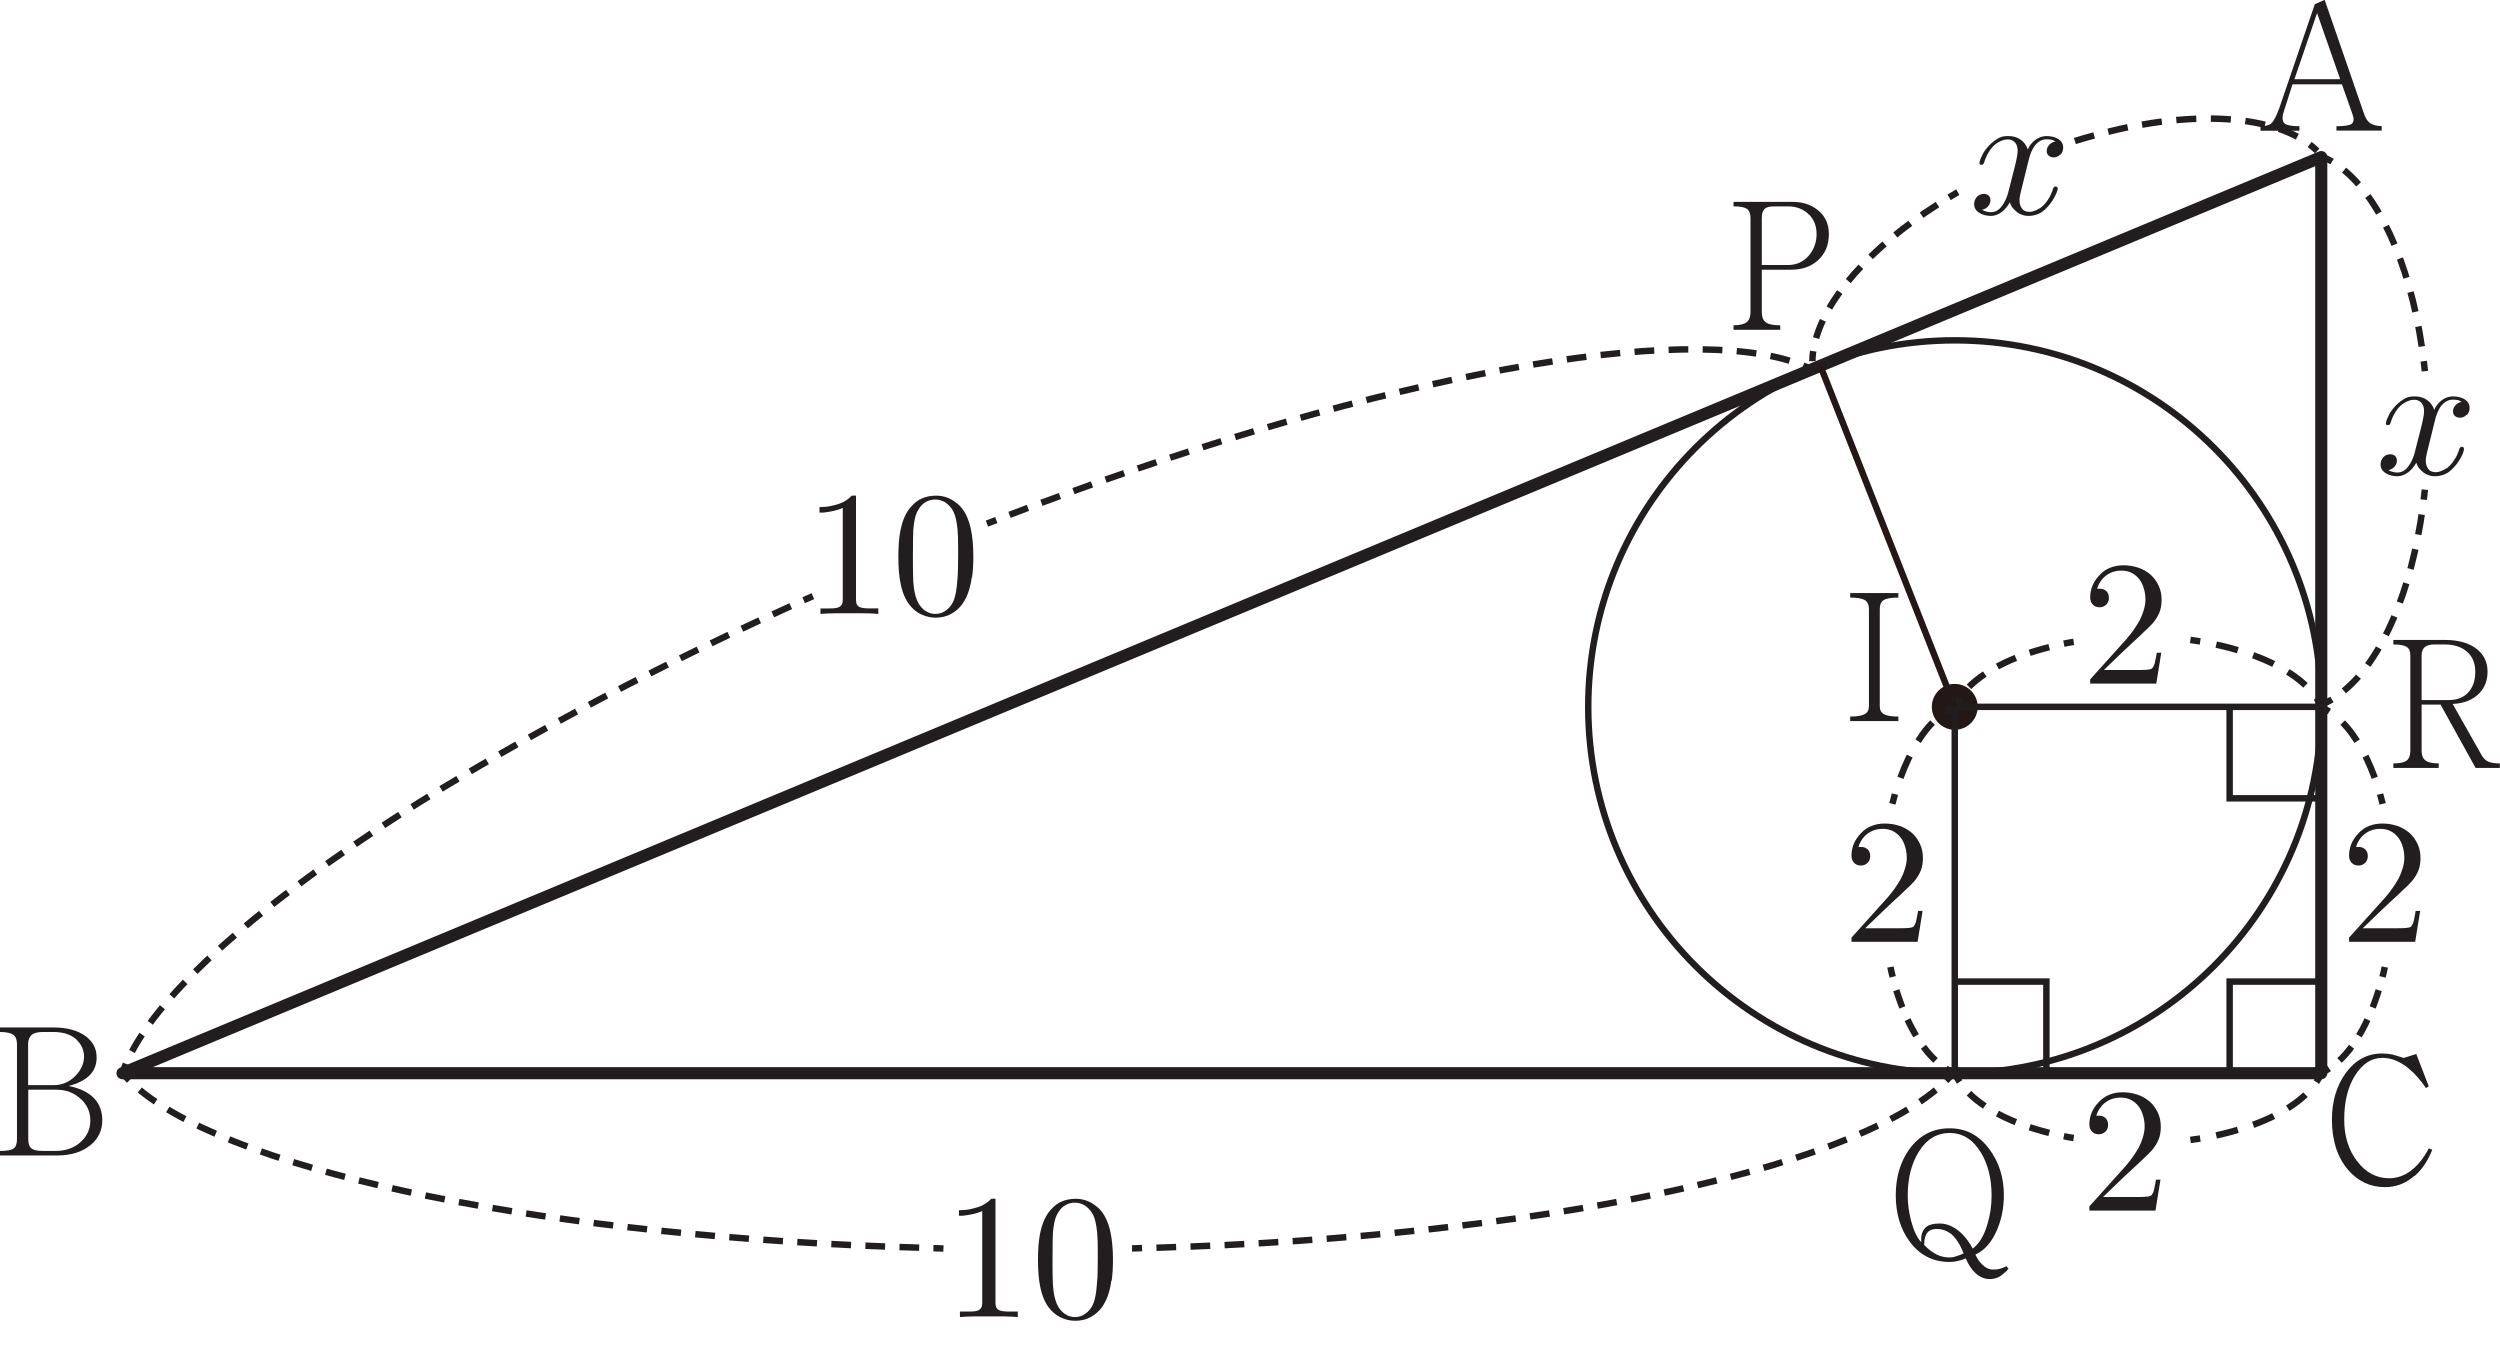 <?xml version="1.0" encoding="UTF-8"?>
<svg id="_레이어_1" data-name="레이어 1" xmlns="http://www.w3.org/2000/svg" width="154.7" height="83.71" viewBox="0 0 154.7 83.71">
  <polygon points="143.64 66.41 7.58 66.41 143.64 9.72 143.64 66.41" fill="none" stroke="#221e1f" stroke-linejoin="round" stroke-width=".75"/>
  <circle cx="120.96" cy="43.74" r="22.68" fill="none" stroke="#221e1f" stroke-miterlimit="10" stroke-width=".4"/>
  <circle cx="120.96" cy="43.74" r="1.42" fill="#231815"/>
  <g>
    <path d="M70.05,77.25c.21,0,.41-.01.62-.02" fill="none" stroke="#221e1f" stroke-miterlimit="10" stroke-width=".4"/>
    <path d="M71.56,77.21c23.5-.7,42.61-4.74,48.54-10.03" fill="none" stroke="#221e1f" stroke-dasharray="1.22 .89" stroke-miterlimit="10" stroke-width=".4"/>
    <path d="M120.42,66.88c.15-.15.29-.3.42-.45" fill="none" stroke="#221e1f" stroke-miterlimit="10" stroke-width=".4"/>
  </g>
  <g>
    <path d="M7.58,66.41c.13.15.27.3.42.45" fill="none" stroke="#221e1f" stroke-miterlimit="10" stroke-width=".4"/>
    <path d="M8.65,67.45c6.32,5.19,25.36,9.12,48.65,9.77" fill="none" stroke="#221e1f" stroke-dasharray="1.22 .89" stroke-miterlimit="10" stroke-width=".4"/>
    <path d="M57.76,77.24c.21,0,.41.01.62.02" fill="none" stroke="#221e1f" stroke-miterlimit="10" stroke-width=".4"/>
  </g>
  <g>
    <path d="M50.3,36.89c-.19.08-.38.17-.57.25" fill="none" stroke="#221e1f" stroke-miterlimit="10" stroke-width=".4"/>
    <path d="M48.93,37.51c-21.43,9.69-37.51,20.76-40.95,27.93" fill="none" stroke="#221e1f" stroke-dasharray="1.22 .89" stroke-miterlimit="10" stroke-width=".4"/>
    <path d="M7.79,65.83c-.08.2-.16.39-.22.58" fill="none" stroke="#221e1f" stroke-miterlimit="10" stroke-width=".4"/>
  </g>
  <g>
    <path d="M112.14,22.87c-.18-.09-.37-.17-.56-.25" fill="none" stroke="#221e1f" stroke-miterlimit="10" stroke-width=".4"/>
    <path d="M110.74,22.32c-7.83-2.37-26.91,1.34-48.67,9.69" fill="none" stroke="#221e1f" stroke-dasharray="1.22 .89" stroke-miterlimit="10" stroke-width=".4"/>
    <path d="M61.65,32.18c-.19.07-.39.15-.58.22" fill="none" stroke="#221e1f" stroke-miterlimit="10" stroke-width=".4"/>
  </g>
  <g>
    <path d="M121.15,11.89c-.18.1-.36.21-.54.32" fill="none" stroke="#221e1f" stroke-miterlimit="10" stroke-width=".4"/>
    <path d="M119.89,12.66c-4.18,2.67-7,5.87-7.61,8.66" fill="none" stroke="#221e1f" stroke-dasharray="1.18 .86" stroke-miterlimit="10" stroke-width=".4"/>
    <path d="M112.2,21.73c-.03.21-.05.41-.05.62" fill="none" stroke="#221e1f" stroke-miterlimit="10" stroke-width=".4"/>
  </g>
  <g>
    <path d="M143.39,9.34c-.15-.14-.3-.27-.47-.4" fill="none" stroke="#221e1f" stroke-miterlimit="10" stroke-width=".4"/>
    <path d="M142.16,8.46c-3.02-1.61-8.42-1.5-14.24.42" fill="none" stroke="#221e1f" stroke-dasharray="1.24 .9" stroke-miterlimit="10" stroke-width=".4"/>
    <path d="M127.49,9.02c-.19.07-.39.14-.59.21" fill="none" stroke="#221e1f" stroke-miterlimit="10" stroke-width=".4"/>
  </g>
  <g>
    <path d="M150.05,22.97c-.02-.21-.04-.41-.07-.62" fill="none" stroke="#221e1f" stroke-miterlimit="10" stroke-width=".4"/>
    <path d="M149.86,21.44c-.78-5.27-2.72-9.45-5.17-11.19" fill="none" stroke="#221e1f" stroke-dasharray="1.26 .92" stroke-miterlimit="10" stroke-width=".4"/>
    <path d="M144.31,10c-.18-.11-.36-.2-.55-.28" fill="none" stroke="#221e1f" stroke-miterlimit="10" stroke-width=".4"/>
  </g>
  <g>
    <path d="M143.75,43.56c.19-.08.37-.17.55-.28" fill="none" stroke="#221e1f" stroke-miterlimit="10" stroke-width=".4"/>
    <path d="M145.04,42.75c2.36-1.94,4.18-6.15,4.88-11.37" fill="none" stroke="#221e1f" stroke-dasharray="1.26 .92" stroke-miterlimit="10" stroke-width=".4"/>
    <path d="M149.98,30.92c.02-.2.05-.41.07-.62" fill="none" stroke="#221e1f" stroke-miterlimit="10" stroke-width=".4"/>
  </g>
  <g>
    <path d="M117.1,49.74c.05-.2.11-.4.16-.6" fill="none" stroke="#221e1f" stroke-miterlimit="10" stroke-width=".4"/>
    <path d="M117.6,48.13c.61-1.67,1.43-3,2.39-3.79" fill="none" stroke="#221e1f" stroke-dasharray="1.46 1.06" stroke-miterlimit="10" stroke-width=".4"/>
    <path d="M120.41,44.03c.18-.11.36-.21.55-.29" fill="none" stroke="#221e1f" stroke-miterlimit="10" stroke-width=".4"/>
  </g>
  <g>
    <path d="M120.96,66.41c-.19-.08-.37-.17-.55-.29" fill="none" stroke="#221e1f" stroke-miterlimit="10" stroke-width=".4"/>
    <path d="M119.77,65.62c-1.07-1-1.96-2.68-2.55-4.77" fill="none" stroke="#221e1f" stroke-dasharray="1.13 .82" stroke-miterlimit="10" stroke-width=".4"/>
    <path d="M117.12,60.45c-.05-.2-.1-.4-.14-.61" fill="none" stroke="#221e1f" stroke-miterlimit="10" stroke-width=".4"/>
  </g>
  <g>
    <path d="M147.44,49.74c-.05-.2-.11-.4-.16-.6" fill="none" stroke="#221e1f" stroke-miterlimit="10" stroke-width=".4"/>
    <path d="M146.95,48.13c-.61-1.67-1.43-3-2.39-3.79" fill="none" stroke="#221e1f" stroke-dasharray="1.46 1.06" stroke-miterlimit="10" stroke-width=".4"/>
    <path d="M144.14,44.03c-.18-.11-.36-.21-.55-.29" fill="none" stroke="#221e1f" stroke-miterlimit="10" stroke-width=".4"/>
  </g>
  <g>
    <path d="M143.58,66.41c.19-.08.37-.17.55-.29" fill="none" stroke="#221e1f" stroke-miterlimit="10" stroke-width=".4"/>
    <path d="M144.77,65.62c1.07-1,1.96-2.68,2.55-4.77" fill="none" stroke="#221e1f" stroke-dasharray="1.13 .82" stroke-miterlimit="10" stroke-width=".4"/>
    <path d="M147.43,60.45c.05-.2.1-.4.14-.61" fill="none" stroke="#221e1f" stroke-miterlimit="10" stroke-width=".4"/>
  </g>
  <g>
    <path d="M135.54,39.6c.21.03.41.06.61.09" fill="none" stroke="#221e1f" stroke-miterlimit="10" stroke-width=".4"/>
    <path d="M137.14,39.89c2.67.58,4.79,1.62,5.89,2.9" fill="none" stroke="#221e1f" stroke-dasharray="1.38 1" stroke-miterlimit="10" stroke-width=".4"/>
    <path d="M143.34,43.19c.12.18.22.36.3.54" fill="none" stroke="#221e1f" stroke-miterlimit="10" stroke-width=".4"/>
  </g>
  <g>
    <path d="M120.96,43.74c.08-.18.18-.36.3-.54" fill="none" stroke="#221e1f" stroke-miterlimit="10" stroke-width=".4"/>
    <path d="M121.84,42.5c1.13-1.12,3.05-2.03,5.41-2.56" fill="none" stroke="#221e1f" stroke-dasharray="1.26 .91" stroke-miterlimit="10" stroke-width=".4"/>
    <path d="M127.71,39.83c.2-.04.4-.08.61-.11" fill="none" stroke="#221e1f" stroke-miterlimit="10" stroke-width=".4"/>
  </g>
  <g>
    <path d="M135.54,70.54c.21-.03.41-.06.61-.09" fill="none" stroke="#221e1f" stroke-miterlimit="10" stroke-width=".4"/>
    <path d="M137.14,70.26c2.67-.58,4.79-1.62,5.89-2.9" fill="none" stroke="#221e1f" stroke-dasharray="1.38 1" stroke-miterlimit="10" stroke-width=".4"/>
    <path d="M143.34,66.96c.12-.18.22-.36.3-.54" fill="none" stroke="#221e1f" stroke-miterlimit="10" stroke-width=".4"/>
  </g>
  <g>
    <path d="M120.96,66.41c.08.18.18.36.3.54" fill="none" stroke="#221e1f" stroke-miterlimit="10" stroke-width=".4"/>
    <path d="M121.84,67.65c1.13,1.12,3.05,2.03,5.41,2.56" fill="none" stroke="#221e1f" stroke-dasharray="1.26 .91" stroke-miterlimit="10" stroke-width=".4"/>
    <path d="M127.71,70.31c.2.04.4.08.61.11" fill="none" stroke="#221e1f" stroke-miterlimit="10" stroke-width=".4"/>
  </g>
  <polyline points="143.64 60.74 137.97 60.74 137.97 66.41" fill="none" stroke="#221e1f" stroke-miterlimit="10" stroke-width=".4"/>
  <polyline points="120.96 60.74 126.63 60.74 126.63 66.41" fill="none" stroke="#221e1f" stroke-miterlimit="10" stroke-width=".4"/>
  <polyline points="143.64 49.4 137.97 49.4 137.97 43.74" fill="none" stroke="#221e1f" stroke-miterlimit="10" stroke-width=".4"/>
  <path d="M144.58,8.09v-.28c.48,0,.79-.05.93-.14.15-.11.17-.31.06-.61l-.65-1.84h-3.06l-.51,1.59c-.14.4-.14.67,0,.81.13.13.44.19.94.19v.28h-2.41v-.28c.31,0,.54-.06.68-.19.15-.14.31-.46.49-.95l2.19-6.41.61-.27,2.43,7.03c.09.29.23.5.4.61.17.11.4.17.7.17v.28h-2.81ZM143.38.81l-1.4,4.09h2.83l-1.43-4.09Z" fill="#221e1f"/>
  <path d="M5.63,70.83c-.51.44-1.21.67-2.09.67H0v-.28c.42,0,.7-.05.83-.14.14-.09.22-.29.22-.58v-5.88c0-.27-.07-.47-.22-.58-.16-.12-.44-.18-.83-.18v-.28h3.33c.82,0,1.47.18,1.96.53.46.34.69.78.69,1.33,0,.41-.13.76-.38,1.04-.29.32-.74.56-1.35.72.72.14,1.25.41,1.6.79.32.35.48.8.48,1.34,0,.59-.23,1.1-.69,1.5ZM4.76,64.35c-.35-.33-.83-.49-1.45-.49h-.65c-.32,0-.56.06-.7.18-.14.12-.22.32-.22.58v2.53h1.57c.53,0,.98-.19,1.36-.58.35-.36.53-.76.53-1.19,0-.39-.15-.73-.44-1.02ZM5,68.01c-.41-.39-.92-.58-1.51-.58h-1.74v3.07c0,.29.07.48.22.58.12.09.36.14.7.14h.75c.67,0,1.21-.2,1.61-.59.38-.36.56-.79.56-1.3s-.19-.95-.58-1.32Z" fill="#221e1f"/>
  <path d="M149.39,72.77c-.52.46-1.12.69-1.81.69-.91,0-1.67-.36-2.29-1.08-.66-.78-.99-1.81-.99-3.1,0-1.14.29-2.1.86-2.89.59-.8,1.34-1.2,2.24-1.2.21,0,.42.02.63.06.13.04.34.1.64.19l.06.03.79-.25.77,2-.17.11c-.35-.51-.7-.91-1.07-1.21-.53-.44-1.07-.66-1.62-.66-.68,0-1.24.36-1.7,1.09-.45.72-.67,1.63-.67,2.73,0,1.03.27,1.9.81,2.59.53.69,1.19,1.04,1.98,1.04.47,0,.9-.15,1.3-.44.43-.31.81-.78,1.15-1.41l.21.09c-.28.69-.64,1.23-1.09,1.62Z" fill="#221e1f"/>
  <line x1="120.96" y1="43.74" x2="120.96" y2="66.41" fill="none" stroke="#221e1f" stroke-miterlimit="10" stroke-width=".4"/>
  <line x1="120.96" y1="43.74" x2="143.64" y2="43.74" fill="none" stroke="#221e1f" stroke-miterlimit="10" stroke-width=".4"/>
  <path d="M118.68,58.28h-4.11v-.26l2.25-2.5c.17-.2.31-.38.43-.55.14-.2.27-.4.38-.6.11-.21.19-.42.25-.62.07-.23.11-.45.11-.66,0-.24-.03-.46-.09-.66-.06-.22-.15-.42-.27-.58-.14-.19-.31-.33-.51-.43-.19-.09-.39-.13-.62-.13-.36,0-.67.1-.94.3-.26.2-.45.47-.56.82h.14c.17-.01.31.04.42.14.12.11.17.25.17.43,0,.16-.05.29-.16.41-.12.11-.25.17-.41.17-.19,0-.33-.06-.44-.18-.1-.11-.15-.26-.15-.44,0-.25.05-.5.15-.74.1-.23.24-.43.41-.61.19-.22.42-.38.68-.48.25-.1.53-.15.82-.15.32,0,.62.05.9.14.3.1.56.25.79.45.22.2.38.43.5.7.12.26.17.54.17.85,0,.29-.04.54-.13.77-.09.22-.22.44-.41.67-.17.19-.38.39-.61.6-.12.12-.32.31-.61.57l-.63.59-1.18,1.14h2.04c.22,0,.38,0,.51-.01.23-.01.37-.04.42-.08.07-.06.13-.18.18-.35.02-.09.05-.24.09-.45l.03-.18h.28l-.31,1.92Z" fill="#221e1f"/>
  <path d="M133.45,42.3h-4.11v-.26l2.25-2.5c.17-.2.31-.38.43-.55.14-.2.27-.4.38-.6.11-.21.19-.42.25-.62.07-.23.11-.45.11-.66,0-.24-.03-.46-.09-.66-.06-.22-.15-.42-.27-.58-.14-.19-.31-.33-.51-.43-.19-.09-.39-.13-.62-.13-.36,0-.67.1-.94.3-.26.2-.45.47-.56.82h.14c.17-.01.31.04.42.14.12.11.17.25.17.43,0,.16-.05.29-.16.41-.12.11-.25.17-.41.17-.19,0-.33-.06-.44-.18-.1-.11-.15-.26-.15-.44,0-.25.05-.5.15-.74.1-.23.24-.43.41-.61.19-.22.42-.38.68-.48.25-.1.53-.15.82-.15.32,0,.62.05.9.14.3.1.56.25.79.45.22.2.38.43.5.7.12.26.17.54.17.85,0,.29-.04.54-.13.77-.09.22-.22.44-.41.67-.17.19-.38.39-.61.6-.12.12-.32.31-.61.57l-.63.59-1.18,1.14h2.04c.22,0,.38,0,.51-.01.23-.01.37-.04.42-.08.07-.06.13-.18.18-.35.02-.09.05-.24.09-.45l.03-.18h.28l-.31,1.92Z" fill="#221e1f"/>
  <path d="M149.47,58.28h-4.11v-.26l2.25-2.5c.17-.2.31-.38.43-.55.14-.2.27-.4.38-.6.11-.21.19-.42.25-.62.07-.23.11-.45.11-.66,0-.24-.03-.46-.09-.66-.06-.22-.15-.42-.27-.58-.14-.19-.31-.33-.51-.43-.19-.09-.39-.13-.62-.13-.36,0-.67.1-.94.3-.26.2-.45.47-.56.82h.14c.17-.01.31.04.42.14.12.11.17.25.17.43,0,.16-.05.29-.16.41-.12.11-.25.17-.41.17-.19,0-.33-.06-.44-.18-.1-.11-.15-.26-.15-.44,0-.25.05-.5.15-.74.1-.23.24-.43.41-.61.19-.22.42-.38.68-.48.25-.1.53-.15.82-.15.32,0,.62.05.9.14.3.1.56.25.79.45.22.2.38.43.5.7.12.26.17.54.17.85,0,.29-.04.54-.13.77-.09.22-.22.44-.41.67-.17.19-.38.39-.61.6-.12.12-.32.31-.61.57l-.63.59-1.18,1.14h2.04c.22,0,.38,0,.51-.01.23-.01.37-.04.42-.08.07-.06.13-.18.18-.35.02-.09.05-.24.09-.45l.03-.18h.28l-.31,1.92Z" fill="#221e1f"/>
  <path d="M133.4,74.91h-4.11v-.26l2.25-2.5c.17-.2.31-.38.43-.55.14-.2.27-.4.38-.6.11-.21.19-.42.25-.62.07-.23.11-.45.11-.66,0-.24-.03-.46-.09-.66-.06-.22-.15-.42-.27-.58-.14-.19-.31-.33-.51-.43-.19-.09-.39-.13-.62-.13-.36,0-.67.1-.94.3-.26.2-.45.47-.56.82h.14c.17-.01.31.04.42.14.12.11.17.25.17.43,0,.16-.05.29-.16.41-.12.11-.25.17-.41.17-.19,0-.33-.06-.44-.18-.1-.11-.15-.26-.15-.44,0-.25.05-.5.15-.74.1-.23.24-.43.41-.61.19-.21.42-.38.68-.48.25-.1.53-.15.82-.15.32,0,.62.05.9.14.3.1.56.25.79.45.22.2.38.43.5.7.12.26.17.54.17.85,0,.29-.04.54-.13.77-.09.22-.22.44-.41.67-.17.19-.38.39-.61.6-.12.12-.32.31-.61.57l-.63.59-1.18,1.14h2.04c.22,0,.38,0,.51-.01.23-.01.37-.04.42-.08.07-.06.13-.18.18-.35.02-.09.05-.24.09-.45l.03-.18h.28l-.31,1.92Z" fill="#221e1f"/>
  <path d="M112.48,16.12c-.42.38-.98.57-1.66.57h-1.8v2.64c0,.28.08.48.23.6.17.14.48.2.91.2v.28h-2.89v-.28c.39,0,.66-.07.82-.2.15-.12.23-.32.23-.6v-5.85c0-.27-.08-.46-.23-.56-.15-.1-.42-.15-.82-.15v-.28h3.64c.63,0,1.16.17,1.59.52.45.37.67.86.67,1.47,0,.69-.23,1.23-.68,1.63ZM111.95,13.29c-.33-.34-.77-.52-1.31-.52h-.85c-.28,0-.48.05-.59.15-.12.11-.18.29-.18.56v2.92h1.62c.54,0,.98-.21,1.32-.62.3-.37.45-.81.45-1.3s-.15-.87-.45-1.19Z" fill="#221e1f"/>
  <path d="M124.22,78.6c-.2.19-.36.32-.48.39-.19.11-.39.16-.62.16-.32,0-.62-.13-.89-.38-.23-.22-.43-.52-.59-.9-.17.07-.34.13-.53.17-.17.04-.32.05-.47.05-1.04,0-1.87-.43-2.49-1.29-.56-.77-.84-1.72-.84-2.84s.28-2.06.84-2.85c.63-.86,1.46-1.29,2.49-1.29s1.82.43,2.46,1.29c.6.8.9,1.75.9,2.85,0,.77-.14,1.49-.43,2.16-.32.75-.77,1.26-1.33,1.51.1.24.24.45.42.62.21.21.43.31.67.31.16,0,.29-.01.4-.04.13-.03.27-.09.43-.17l.13.17-.08.06ZM122.57,71.31c-.48-.8-1.13-1.2-1.93-1.2s-1.45.4-1.93,1.2c-.44.73-.66,1.62-.66,2.67,0,.51.07,1.03.21,1.57.16.61.37,1.05.63,1.32-.04-.44.07-.76.32-.96.19-.14.46-.2.82-.2.32,0,.65.1.97.31.41.27.77.68,1.07,1.24.4-.29.7-.79.91-1.5.17-.57.26-1.16.26-1.77,0-1.05-.22-1.93-.66-2.67ZM120.68,76.32c-.24-.18-.51-.27-.81-.27-.22,0-.38.04-.49.12-.21.15-.31.44-.31.87.27.28.54.48.81.61.24.11.49.16.76.16.14,0,.28-.02.43-.08.14-.04.29-.1.44-.17-.23-.59-.51-1-.83-1.25Z" fill="#221e1f"/>
  <path d="M153.19,47.52l-2.17-3.92h-1.17v2.87c0,.27.08.47.24.59.16.12.43.18.82.18v.28h-2.81v-.28c.4,0,.67-.06.83-.18.14-.11.22-.31.22-.59v-5.92c0-.24-.07-.42-.22-.52-.16-.1-.44-.15-.83-.15v-.28h3.21c.83,0,1.48.19,1.95.56.45.35.67.82.67,1.41,0,.54-.18,1-.53,1.35-.39.39-.93.61-1.63.64l1.8,3.18c.11.19.25.33.43.4.15.06.38.1.69.1v.28h-1.5ZM152.66,40.33c-.34-.3-.8-.45-1.39-.45h-.62c-.27,0-.46.05-.59.15-.14.11-.21.28-.21.52v2.77h1.67c.56,0,.99-.18,1.28-.55.25-.31.37-.71.37-1.2,0-.53-.17-.94-.51-1.24Z" fill="#221e1f"/>
  <path d="M114.49,44.62v-.28c.43,0,.72-.05.9-.15s.26-.27.26-.5v-5.99c0-.28-.09-.47-.26-.57-.17-.1-.46-.15-.9-.15v-.28h2.98v.28c-.44,0-.74.05-.9.15-.17.1-.25.29-.25.57v5.99c0,.24.08.4.25.5s.46.15.9.15v.28h-2.98Z" fill="#221e1f"/>
  <line x1="120.96" y1="43.74" x2="112.64" y2="22.63" fill="none" stroke="#231815" stroke-miterlimit="10" stroke-width=".4"/>
  <path d="M127.5,9.55c-.12.13-.26.19-.42.19-.13,0-.23-.04-.31-.11-.08-.07-.12-.17-.12-.28,0-.14.05-.27.16-.39.1-.11.23-.18.38-.2-.08-.06-.17-.1-.27-.12-.09-.01-.18-.02-.28-.02-.3,0-.55.15-.76.44-.15.22-.27.51-.35.86l-.51,2.07c-.04.18-.06.33-.05.46,0,.17.05.31.14.44.04.06.1.12.18.16.09.04.18.06.28.06.12,0,.25-.03.39-.09.12-.05.23-.11.35-.19.17-.14.31-.3.42-.48.12-.17.21-.37.29-.59v-.03c.03-.08.05-.13.08-.15.03-.04.08-.05.15-.03.06.01.08.06.08.14,0,.05-.03.13-.07.24-.1.24-.23.46-.38.66-.17.22-.35.41-.56.55-.12.07-.24.13-.37.16-.12.04-.26.06-.4.06-.17,0-.32-.02-.45-.08-.13-.04-.24-.11-.33-.19-.11-.09-.19-.18-.26-.27-.07-.1-.11-.2-.14-.3-.14.25-.31.45-.49.59-.22.16-.44.25-.68.25-.27,0-.5-.06-.69-.17-.23-.13-.35-.32-.35-.56,0-.17.06-.32.17-.45.12-.12.26-.18.43-.18.12,0,.21.03.29.1.08.07.12.17.12.29,0,.14-.05.27-.16.39-.09.1-.21.17-.36.2.07.05.16.09.26.11.09.03.18.04.29.04.27,0,.5-.13.69-.4.15-.2.27-.45.36-.75l.45-1.76h0c.06-.28.11-.48.13-.63.04-.27.02-.47-.04-.61-.05-.11-.12-.2-.22-.26-.09-.06-.2-.09-.32-.09s-.26.02-.39.08c-.12.04-.24.11-.35.19-.17.13-.32.3-.45.52-.12.2-.22.42-.29.66-.02.05-.05.09-.09.11-.04.01-.08.01-.13,0-.06-.01-.08-.08-.05-.18.01-.06.04-.15.09-.26l.02-.03c.08-.21.2-.41.37-.6.16-.19.34-.35.54-.48.11-.08.23-.14.36-.18.12-.03.25-.04.4-.04.29,0,.54.07.75.22.21.14.36.35.45.61.1-.24.25-.43.46-.59.22-.16.45-.24.7-.24s.48.05.67.15c.24.13.36.32.36.57,0,.17-.06.31-.17.44Z" fill="#221e1f"/>
  <path d="M152.64,25.66c-.12.13-.26.19-.42.19-.13,0-.23-.04-.31-.11-.08-.07-.12-.17-.12-.28,0-.14.05-.27.16-.39.1-.11.23-.18.38-.2-.08-.06-.17-.1-.27-.12-.09-.01-.18-.02-.28-.02-.29,0-.55.15-.76.44-.15.22-.27.51-.35.86l-.51,2.07c-.04.18-.06.33-.05.46,0,.17.05.31.14.44.04.06.1.12.18.16.09.04.18.06.28.06.12,0,.25-.03.39-.09.12-.05.23-.11.35-.19.17-.14.31-.3.42-.48.12-.17.21-.37.29-.59v-.03c.03-.08.05-.13.08-.15.03-.04.08-.05.15-.03.06.01.08.06.08.14,0,.05-.03.13-.06.24-.1.24-.23.46-.38.66-.17.22-.35.41-.56.55-.12.07-.24.13-.37.16-.12.04-.26.06-.4.06-.17,0-.32-.02-.45-.08-.13-.04-.24-.11-.33-.19-.11-.09-.19-.18-.26-.27-.06-.1-.11-.2-.14-.3-.14.25-.31.45-.49.59-.22.16-.44.25-.68.25-.27,0-.5-.06-.69-.17-.23-.13-.35-.32-.35-.56,0-.17.06-.32.17-.45.12-.12.26-.18.43-.18.12,0,.21.03.29.1.08.07.12.17.12.29,0,.14-.05.27-.16.39-.09.1-.21.17-.36.2.07.05.16.09.26.11.09.03.18.04.29.04.27,0,.5-.13.69-.4.15-.2.27-.45.36-.75l.45-1.76h0c.06-.28.11-.48.13-.63.04-.27.02-.47-.04-.61-.05-.11-.12-.2-.22-.26-.09-.06-.2-.09-.32-.09-.13,0-.26.02-.39.08-.12.04-.24.11-.35.19-.17.13-.32.3-.45.52-.12.2-.22.42-.29.66-.02.05-.05.09-.09.11-.04.01-.08.01-.13,0-.06-.01-.08-.08-.05-.18.01-.06.04-.15.09-.26l.02-.03c.08-.21.2-.41.37-.6.16-.19.34-.35.54-.48.11-.08.23-.14.36-.18.11-.03.25-.04.4-.04.29,0,.54.07.75.22.21.14.36.35.45.61.1-.24.26-.43.46-.59.22-.16.45-.24.7-.24s.48.05.67.15c.24.13.36.32.36.57,0,.17-.06.31-.17.44Z" fill="#221e1f"/>
  <g>
    <path d="M62.07,81.46h-1.78c-.33,0-.63.02-.89.04v-.34h.53c.31,0,.51-.02.61-.08.16-.07.24-.22.24-.45v-5.69c-.17.08-.37.14-.59.19-.19.04-.4.08-.61.1h-.24v-.34c.06,0,.12,0,.16-.01.06,0,.13,0,.2-.01.19-.01.37-.05.56-.1.18-.04.35-.1.53-.18.1-.06.2-.12.29-.18.09-.07.18-.15.26-.23h.26v6.45c0,.24.08.39.24.45.1.05.31.08.62.08h.52v.34c-.27-.02-.56-.04-.89-.04Z" fill="#221e1f"/>
    <path d="M68.77,79.25c-.06.46-.17.86-.33,1.21-.19.4-.44.71-.77.93-.33.23-.71.34-1.14.34-.27,0-.52-.05-.76-.15-.24-.09-.46-.23-.64-.41-.36-.34-.61-.83-.75-1.49-.1-.46-.15-1.03-.15-1.71,0-.64.04-1.18.13-1.64.13-.64.35-1.14.68-1.49.2-.23.43-.4.68-.5s.53-.16.84-.16c.27,0,.53.05.77.15.23.1.45.25.66.44.34.33.59.83.73,1.49.1.47.15,1.04.15,1.72,0,.51-.03.93-.08,1.27ZM67.92,76.76c-.01-.36-.04-.66-.08-.89-.06-.37-.15-.64-.27-.82-.13-.2-.28-.35-.45-.46-.19-.11-.39-.17-.6-.17-.23,0-.44.06-.62.17-.17.1-.31.25-.43.46-.13.19-.22.48-.27.85-.04.24-.06.54-.06.89,0,.36-.01.74-.01,1.13s0,.74.01,1.12c0,.32.02.62.06.91.06.37.15.67.27.88.11.2.26.36.43.48.19.13.4.19.62.19.24,0,.45-.07.63-.2.18-.12.33-.29.45-.51.1-.2.18-.49.23-.86.03-.23.05-.53.08-.89.01-.37.02-.75.02-1.15,0-.37,0-.75-.01-1.15v.02Z" fill="#221e1f"/>
  </g>
  <g>
    <path d="M53.44,37.95h-1.78c-.33,0-.63.02-.89.04v-.34h.53c.31,0,.51-.02.61-.08.16-.07.24-.22.24-.45v-5.69c-.17.08-.37.14-.59.19-.19.04-.4.08-.61.1h-.24v-.34c.06,0,.12,0,.16-.01.06,0,.13,0,.2-.01.19-.01.37-.05.56-.1.18-.04.35-.1.53-.18.1-.06.2-.12.29-.18.09-.07.18-.15.26-.23h.26v6.45c0,.24.08.39.24.45.1.05.31.08.62.08h.52v.34c-.27-.02-.56-.04-.89-.04Z" fill="#221e1f"/>
    <path d="M60.13,35.74c-.06.46-.17.86-.33,1.21-.19.4-.44.71-.77.93-.33.23-.71.34-1.14.34-.27,0-.52-.05-.76-.15-.24-.09-.46-.23-.64-.41-.36-.34-.61-.83-.75-1.49-.1-.46-.15-1.03-.15-1.71,0-.64.04-1.18.13-1.64.13-.64.35-1.14.68-1.49.2-.23.43-.4.68-.5s.53-.16.84-.16c.27,0,.53.05.77.15.23.1.45.25.66.44.34.33.59.83.73,1.49.1.47.15,1.04.15,1.72,0,.51-.03.93-.08,1.27ZM59.28,33.25c-.01-.36-.04-.65-.08-.89-.06-.36-.15-.64-.27-.82-.13-.2-.28-.35-.45-.46-.19-.11-.39-.17-.6-.17-.23,0-.44.06-.62.17-.17.1-.31.25-.43.46-.13.19-.22.48-.27.85-.04.24-.06.54-.06.89,0,.36-.01.74-.01,1.13s0,.74.01,1.12c0,.31.02.62.06.91.06.37.15.67.27.88.11.2.26.36.43.48.19.13.4.19.62.19.24,0,.45-.07.63-.2.18-.12.33-.29.45-.51.1-.2.18-.49.23-.86.03-.23.05-.53.08-.89.01-.37.02-.75.02-1.15,0-.37,0-.75-.01-1.15v.02Z" fill="#221e1f"/>
  </g>
</svg>
